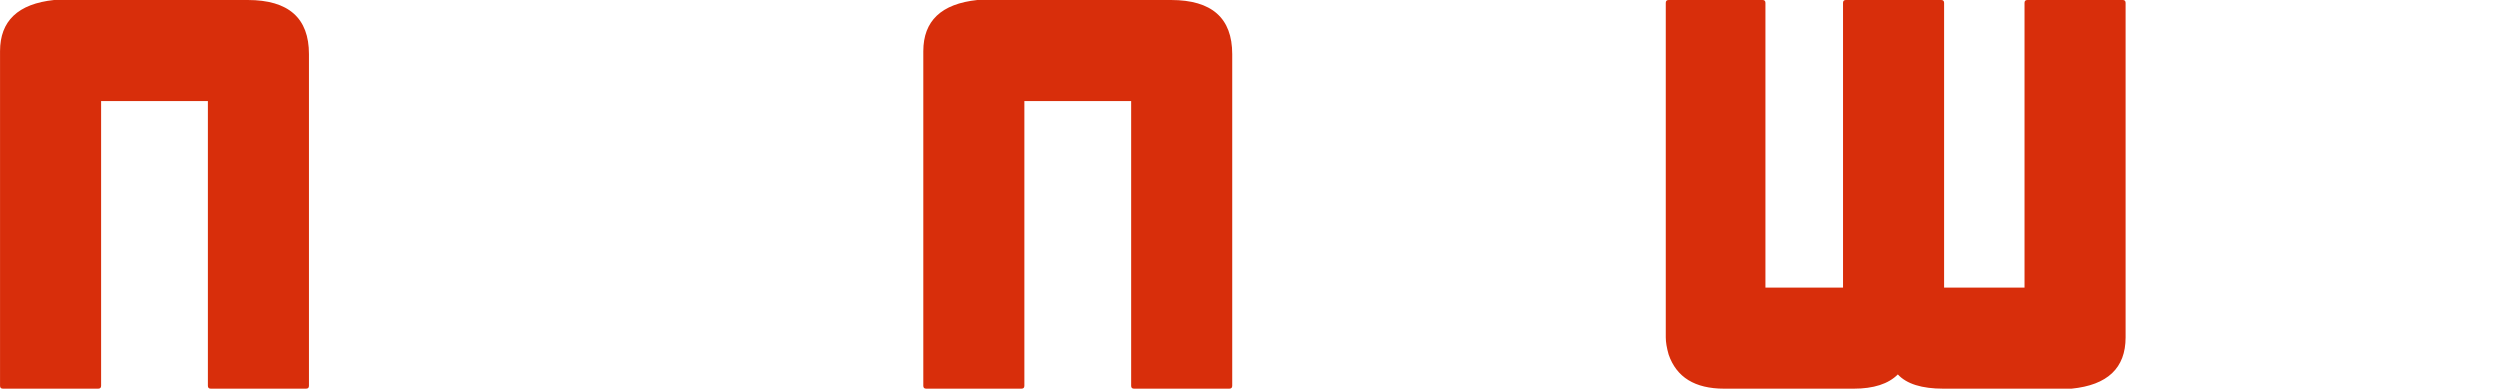 <svg width="187.3mm" height="29.119mm" version="1.1" viewBox="0 0 187.3 29.119" xmlns="http://www.w3.org/2000/svg" xmlns:xlink="http://www.w3.org/1999/xlink"><defs><linearGradient id="b"><stop stop-color="#d82e0b" offset="0"/></linearGradient><linearGradient id="a" x1="37.074" x2="183.41" y1="81.916" y2="81.916" gradientTransform="matrix(1.28 0 0 1.28 -34.522 -49.815)" gradientUnits="userSpaceOnUse" xlink:href="#b"/></defs><g transform="translate(-12.931 -40.474)"><g fill="url(#a)" stroke-width=".518"><path d="m16.985 40.474h14.506q4.587 0 4.587 4.053v24.852q0 0.213-0.213 0.213h-7.146q-0.213 0-0.213-0.213v-21.333h-8v21.333q0 0.213-0.213 0.213h-7.146q-0.213 0-0.213-0.213v-25.066q0-3.413 4.053-3.84z" style="white-space:pre"/><path d="m44.024 40.474h16.319q3.28 0 4.16 2.56 0.213 0.747 0.213 1.28v7.36q0 0.213-0.213 0.213h-7.04q-0.213 0-0.213-0.213v-3.627h-9.706v14.08h9.706v-3.733q0.027-0.213 0.213-0.213h7.04q0.213 0.027 0.213 0.213v7.253q0 2.587-2.24 3.627-0.693 0.32-1.707 0.32h-16.853q-2.64 0-3.733-2.453-0.213-1.013-0.213-1.6v-21.226q0-3.413 4.053-3.84z" style="white-space:pre"/><path d="m86.156 40.474h14.506q4.587 0 4.587 4.053v24.852q0 0.213-0.213 0.213h-7.146q-0.213 0-0.213-0.213v-21.333h-8v21.333q0 0.213-0.213 0.213h-7.146q-0.213 0-0.213-0.213v-25.066q0-3.413 4.053-3.84z" style="white-space:pre"/><path d="m112.98 40.474h15.999q4.587 0 4.587 4.053v10.88q0 3.413-3.52 4.053h-13.44v2.667h16.746q0.213 0.027 0.213 0.213v7.04q0 0.213-0.213 0.213h-20.266q-2.64 0-3.733-2.453-0.213-1.013-0.213-1.6v-21.119q0-2.72 2.56-3.733 0.747-0.213 1.28-0.213zm3.627 7.573v3.84h9.386v-3.84z" style="white-space:pre"/><path d="m168.13 69.593h-9.6q-2.427 0-3.413-1.067-1.067 1.067-3.307 1.067h-9.706q-3.28 0-4.16-2.56-0.213-0.747-0.213-1.28v-25.066q0-0.213 0.213-0.213h7.04q0.213 0 0.213 0.213v21.333h5.813v-21.333q0-0.213 0.213-0.213h7.146q0.213 0 0.213 0.213v21.333h6.026v-21.333q0-0.213 0.213-0.213h7.146q0.213 0 0.213 0.213v25.066q0 3.44-4.053 3.84z" style="white-space:pre"/><path d="m179.86 40.474h20.159q0.213 0.027 0.213 0.213v7.04q0 0.213-0.213 0.213h-16.639v3.946h13.226q2.693 0 3.627 2.88v11.2q0 2.533-2.88 3.52-0.56 0.107-1.067 0.107h-20.159q-0.213 0-0.213-0.213v-7.146q0.027-0.213 0.213-0.213h16.746v-2.56h-12.693q-3.2 0-4.16-2.56 0-0.373-0.107-5.12v-7.68q0-2.4 2.56-3.413 0.48-0.213 1.387-0.213z" style="white-space:pre"/></g></g></svg>
